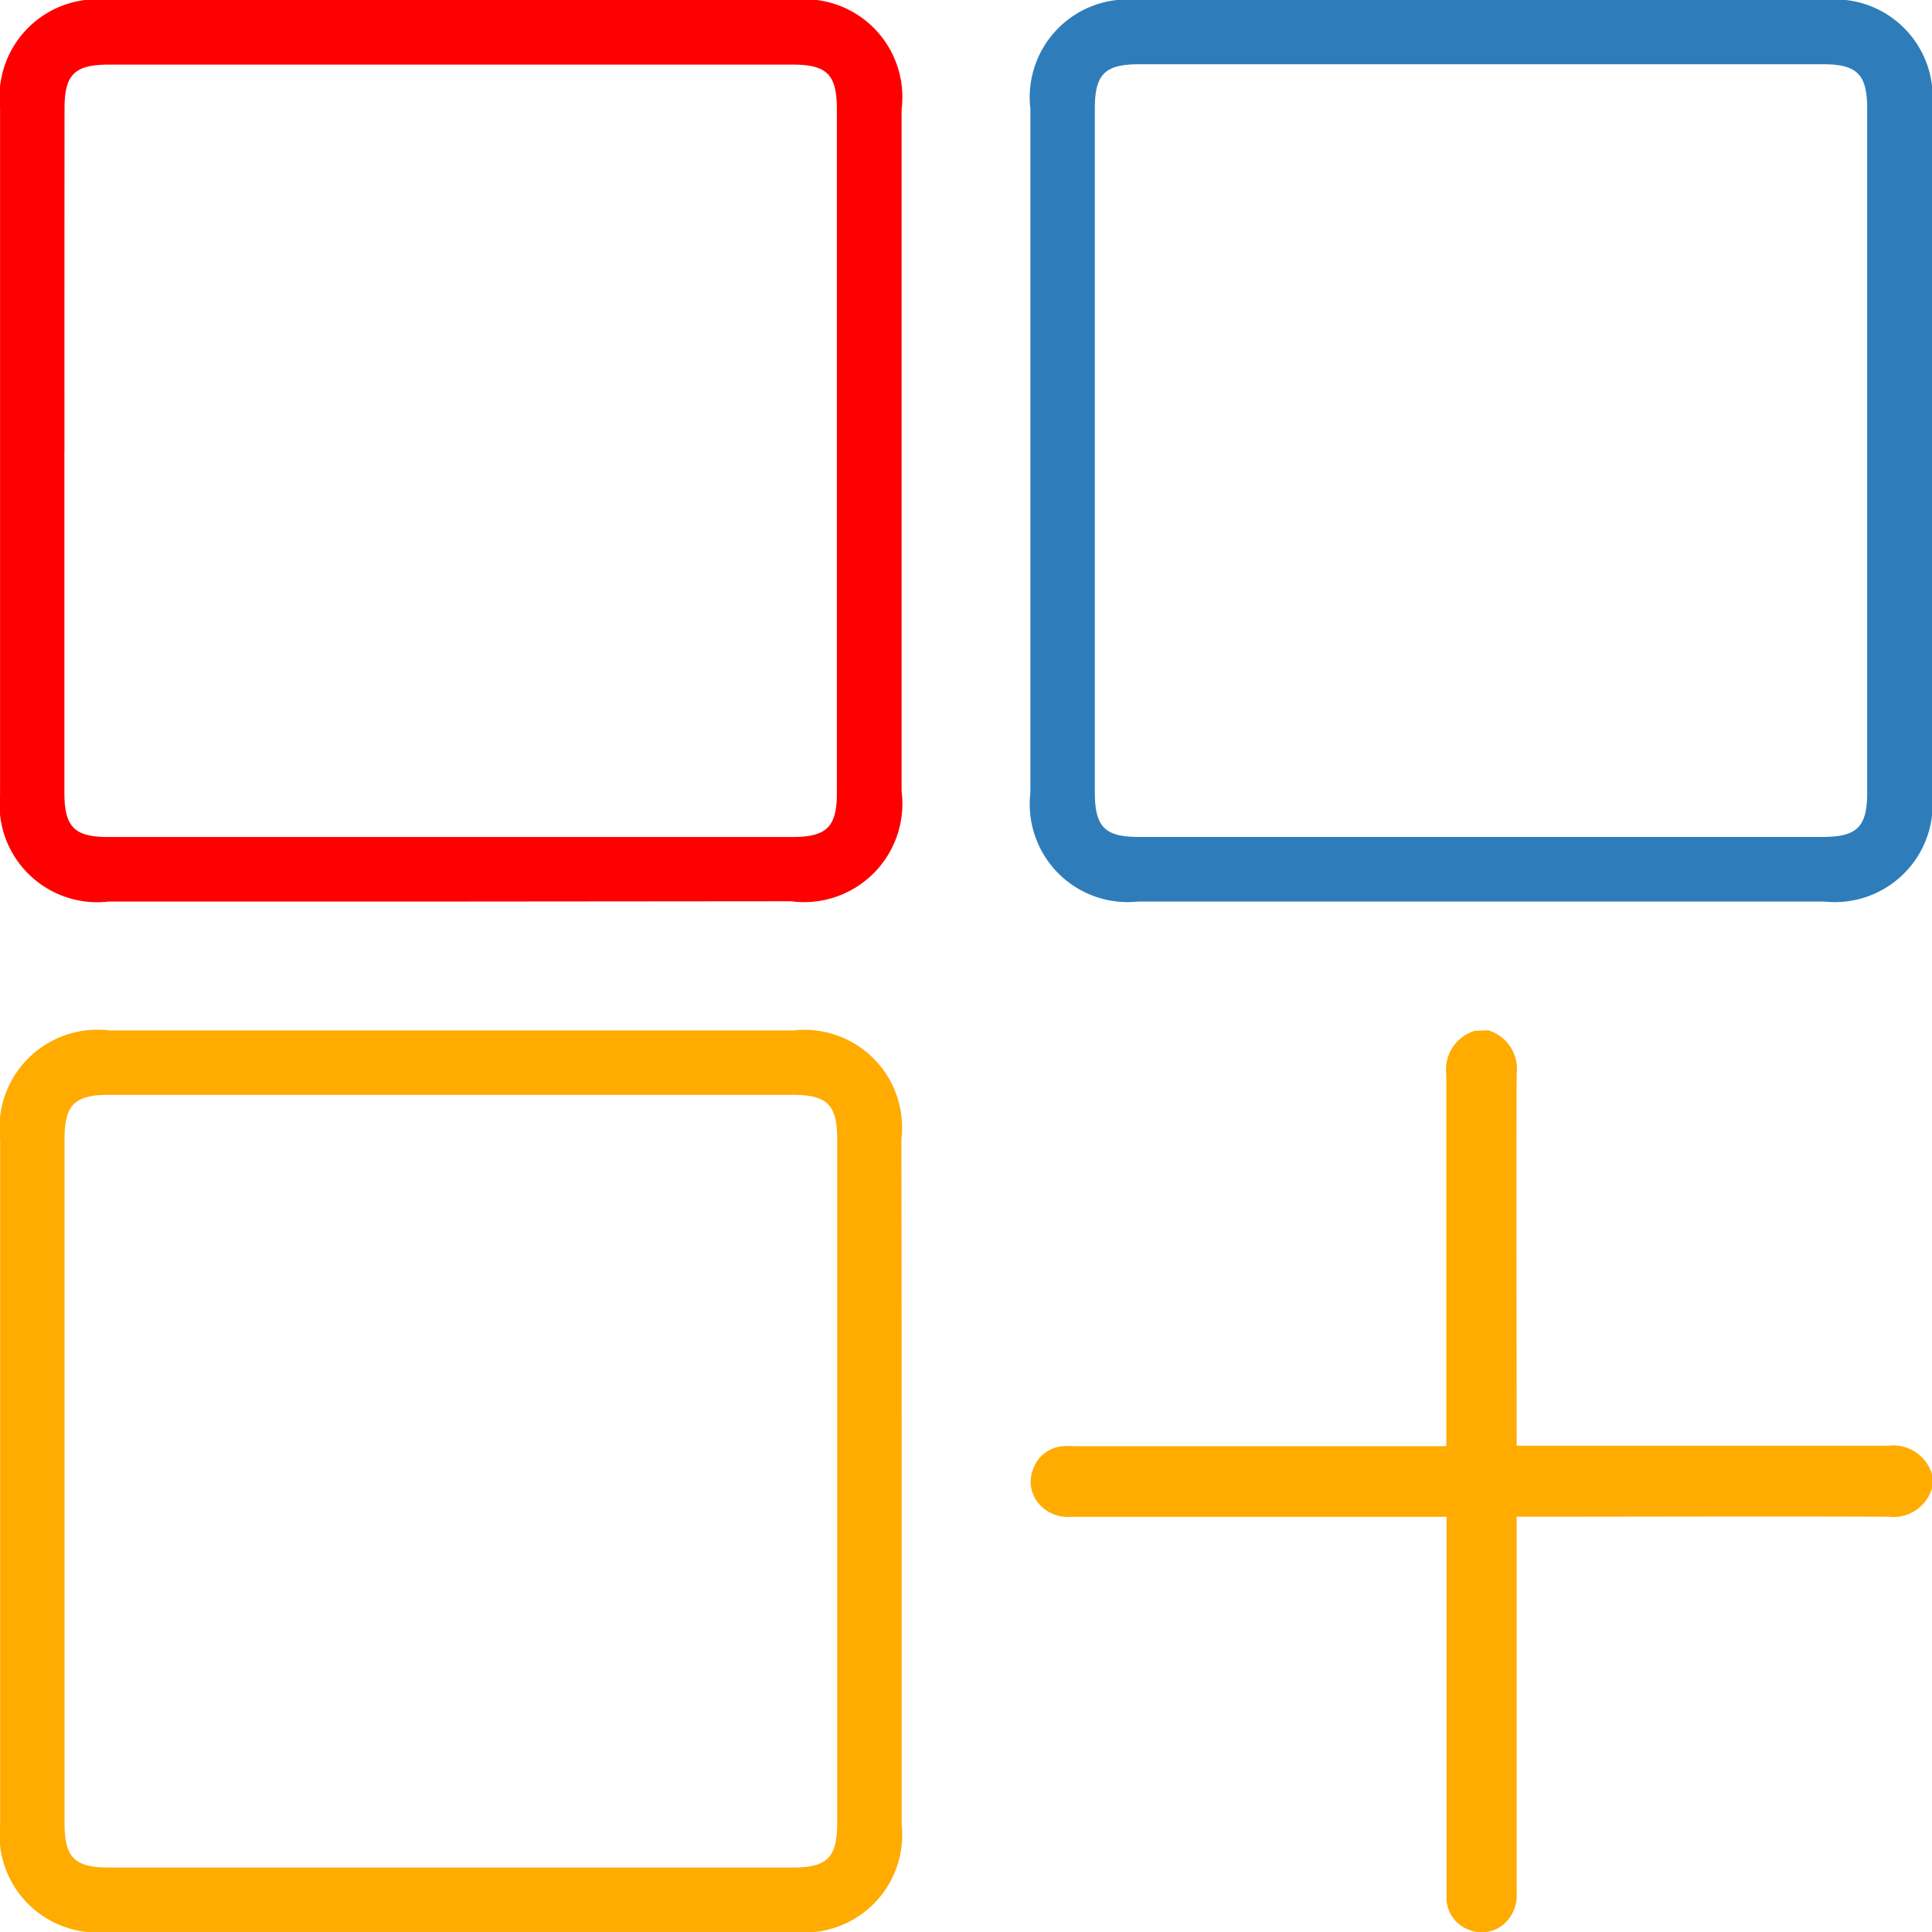 <svg xmlns="http://www.w3.org/2000/svg" width="26.494" height="26.493" viewBox="0 0 26.494 26.493">
  <g id="Group_240" data-name="Group 240" transform="translate(-4292.997 5927.252)">
    <path id="Path_144" data-name="Path 144" d="M4299.18-5914.889h-4.69a1.341,1.341,0,0,1-1.492-1.478q0-4.705,0-9.408a1.34,1.34,0,0,1,1.491-1.478h9.38a1.342,1.342,0,0,1,1.492,1.5v9.353a1.349,1.349,0,0,1-1.519,1.507Zm-5.3-6.185q0,2.345,0,4.69c0,.472.137.61.6.61h9.383c.47,0,.61-.138.61-.6v-9.383c0-.471-.137-.609-.6-.609h-9.382c-.472,0-.609.137-.609.6Q4293.88-5923.419,4293.881-5921.073Z" transform="translate(0 0)" fill="#fe0000"/>
    <path id="Path_145" data-name="Path 145" d="M4497.362-5921.071v4.689a1.342,1.342,0,0,1-1.478,1.493h-9.407a1.343,1.343,0,0,1-1.479-1.491v-9.38a1.342,1.342,0,0,1,1.478-1.492h9.407a1.34,1.34,0,0,1,1.479,1.49Zm-6.18-5.3h-4.692c-.471,0-.608.137-.608.605q0,4.69,0,9.382c0,.471.137.609.6.609h9.382c.47,0,.609-.138.609-.606v-9.381c0-.471-.138-.609-.606-.609Z" transform="translate(-177.871 0)" fill="#2e7dba"/>
    <path id="Path_146" data-name="Path 146" d="M4305.362-5729.072q0,2.358,0,4.718a1.338,1.338,0,0,1-1.476,1.466h-9.407a1.341,1.341,0,0,1-1.48-1.49v-9.379a1.344,1.344,0,0,1,1.5-1.493h9.379a1.338,1.338,0,0,1,1.48,1.488Q4305.362-5731.417,4305.362-5729.072Zm-11.48-.025v4.719c0,.47.138.607.607.607h9.382c.469,0,.607-.139.607-.608q0-4.69,0-9.382c0-.469-.138-.606-.607-.606h-9.382c-.47,0-.607.137-.607.606Z" transform="translate(0 -177.871)" fill="#ffab00"/>
    <path id="Path_147" data-name="Path 147" d="M4491.278-5735.25a.554.554,0,0,1,.389.6c-.006,1.646,0,3.292,0,4.937v.16h.147c1.65,0,3.3,0,4.949,0a.553.553,0,0,1,.6.39v.193a.554.554,0,0,1-.6.39c-1.646-.007-3.292,0-4.938,0h-.158v.148q0,2.5,0,5a.529.529,0,0,1-.152.417.461.461,0,0,1-.5.1.466.466,0,0,1-.309-.41c0-.048,0-.1,0-.146v-5.108h-.147q-2.5,0-5,0a.523.523,0,0,1-.426-.159.461.461,0,0,1-.094-.5.467.467,0,0,1,.41-.309,1.194,1.194,0,0,1,.145,0h5.109v-.146c0-1.65,0-3.3,0-4.95a.555.555,0,0,1,.39-.6Z" transform="translate(-177.872 -177.873)" fill="#ffab00"/>
  </g>
</svg>
